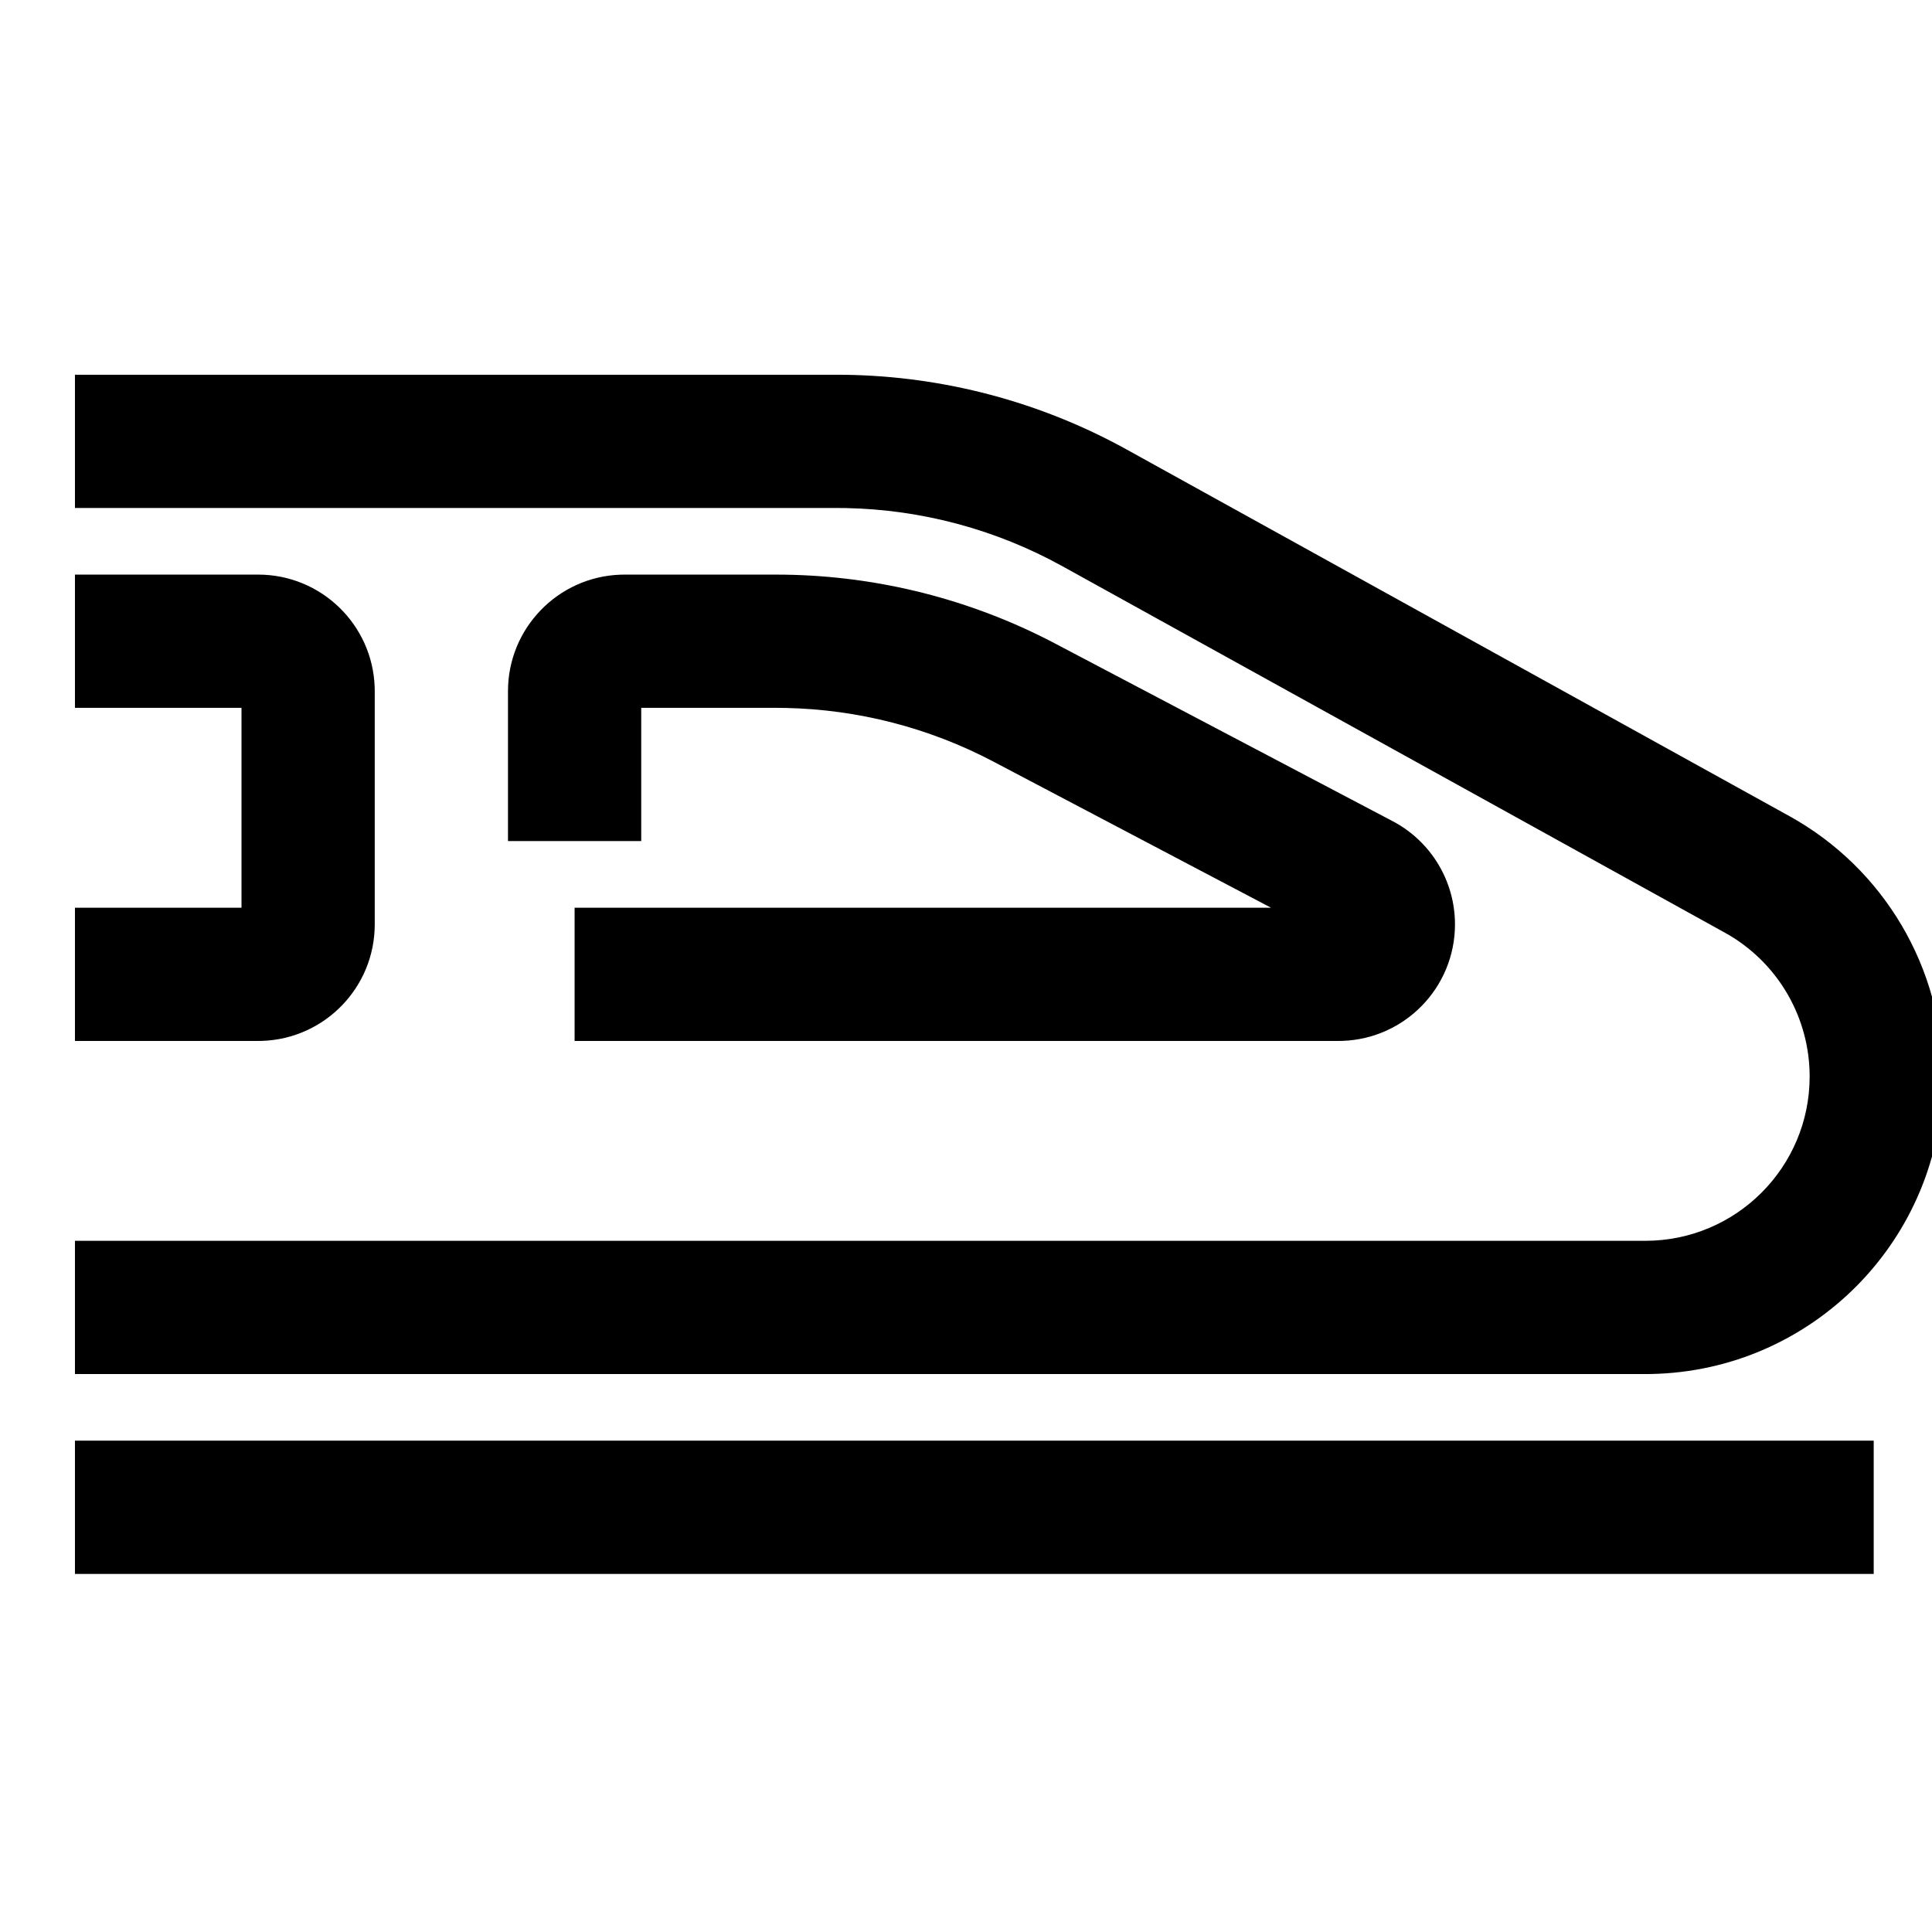 <?xml version="1.0" encoding="UTF-8"?><svg viewBox="0 0 116 116" version="1.1" xmlns="http://www.w3.org/2000/svg" xmlns:xlink="http://www.w3.org/1999/xlink">
  <title>train-side-view</title>
  <g id="train-side-view" stroke="none" stroke-width="1" fill="none" fill-rule="evenodd">
    <path d="M50.239,22.5 C56.132,22.5 61.931,23.946 67.129,26.708 L67.665,26.999 L107.436,49 C113.124,52.146 116.654,58.134 116.654,64.634 C116.654,74.39 108.834,82.32 99.12,82.497 L98.788,82.5 L4.5,82.5 L4.5,74.5 L98.788,74.5 C104.237,74.5 108.654,70.083 108.654,64.634 C108.654,61.15 106.818,57.932 103.838,56.157 L103.564,56 L63.793,33.999 C59.803,31.792 55.338,30.594 50.786,30.505 L50.239,30.5 L4.5,30.5 L4.5,22.5 L50.239,22.5 Z M46.593,34.5 C52.227,34.5 57.779,35.822 62.804,38.356 L63.36,38.643 L83.619,49.306 C85.919,50.516 87.359,52.901 87.359,55.5 C87.359,59.285 84.354,62.369 80.599,62.496 L80.359,62.5 L34.5,62.5 L34.5,54.5 L76.312,54.5 L59.634,45.722 C55.78,43.694 51.509,42.594 47.161,42.506 L46.593,42.5 L38.5,42.5 L38.5,50.5 L30.5,50.5 L30.5,41.5 C30.5,37.715 33.505,34.631 37.259,34.504 L37.5,34.5 L46.593,34.5 Z M15.5,34.5 C19.285,34.5 22.369,37.505 22.496,41.259 L22.5,41.5 L22.5,55.5 C22.5,59.285 19.495,62.369 15.741,62.496 L15.5,62.5 L4.5,62.5 L4.5,54.5 L14.5,54.5 L14.5,42.5 L4.5,42.5 L4.5,34.5 L15.5,34.5 Z M112.5,86.5 L112.5,94.5 L4.5,94.5 L4.5,86.5 L112.5,86.5 Z" id="Shape" fill="#000000" fill-rule="nonzero"></path>
  </g>
</svg>
